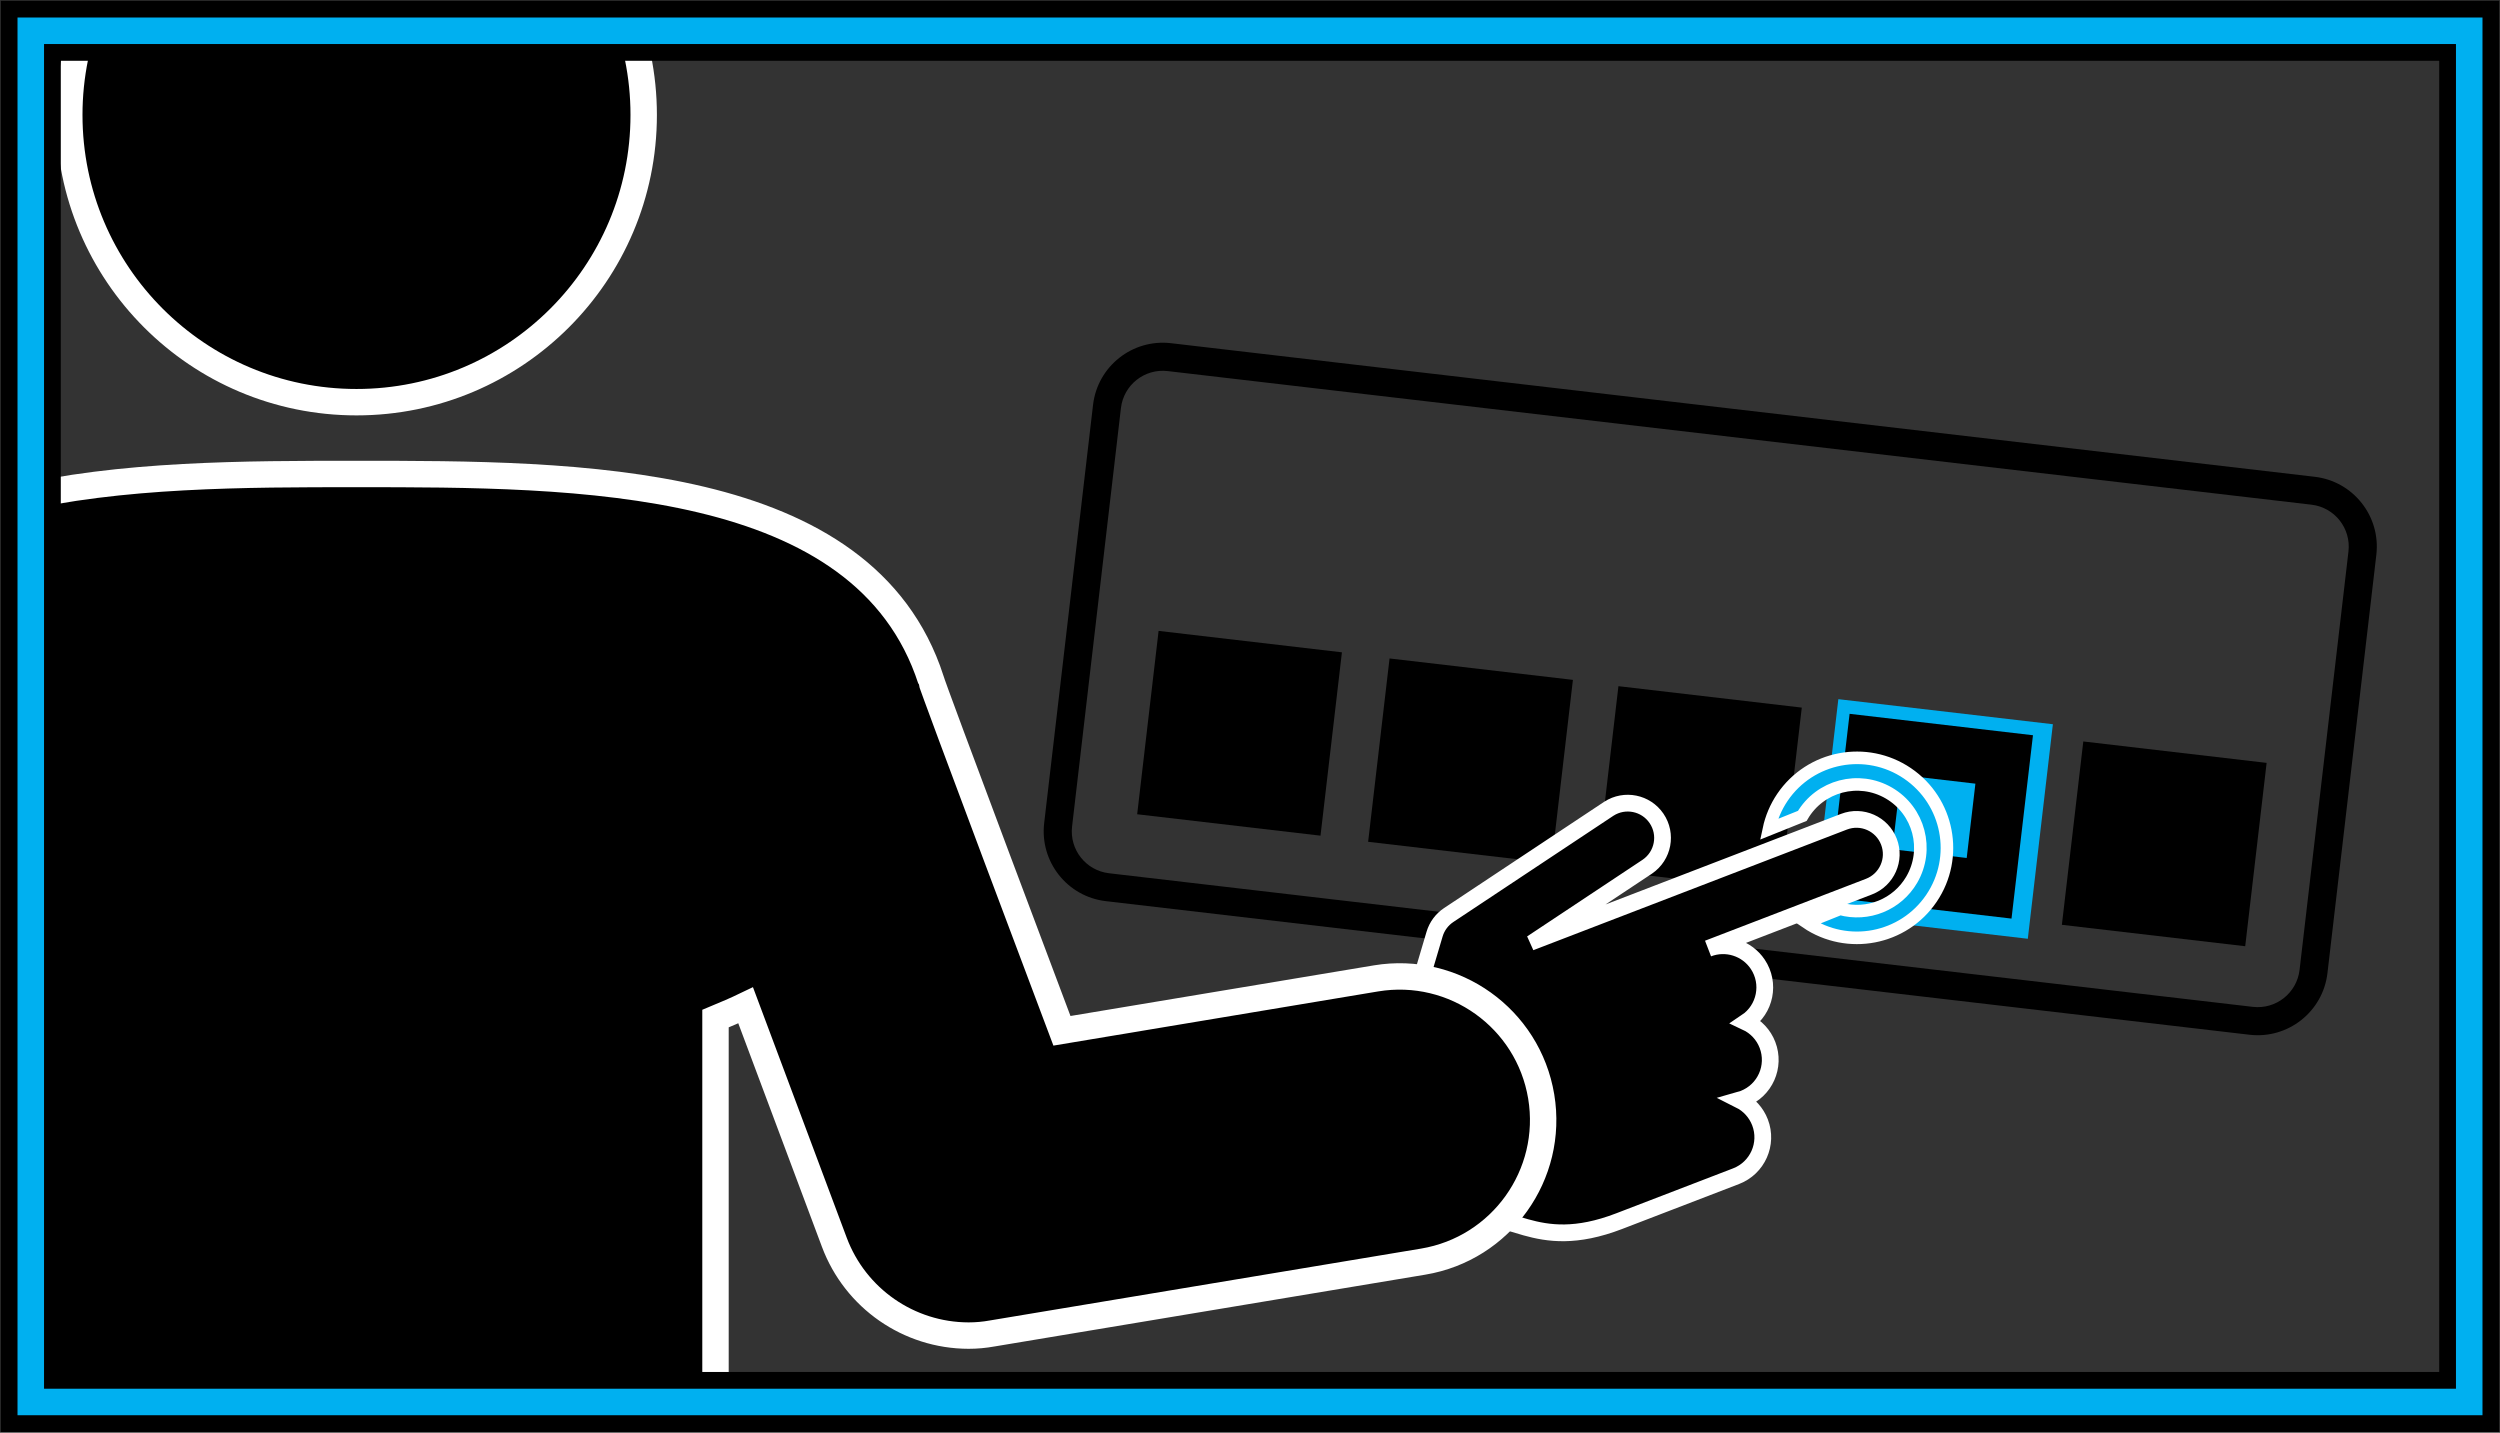 <svg width="684" height="392" xmlns="http://www.w3.org/2000/svg" xmlns:xlink="http://www.w3.org/1999/xlink" xml:space="preserve" overflow="hidden"><rect width="100%" height="100%" fill="#333333" stroke="none"/><defs><clipPath id="clip0"><rect x="1802" y="475" width="684" height="392"/></clipPath><clipPath id="clip1"><rect x="1810" y="479" width="561" height="382"/></clipPath><clipPath id="clip2"><rect x="1810" y="479" width="561" height="382"/></clipPath><clipPath id="clip3"><rect x="1428" y="398" width="944" height="944"/></clipPath></defs><g clip-path="url(#clip0)" transform="translate(-1802 -475)"><path d="M2304.97 666.292 2363.67 673.149 2356.81 731.85 2298.11 724.993Z" fill="#00B0F0" fill-rule="evenodd"/><path d="M2435.32 605.451 2122.37 568.895C2111.83 567.677 2102.3 575.215 2101.06 585.748L2087.68 700.24C2086.47 710.776 2094 720.309 2104.54 721.552L2417.48 758.109C2428.02 759.327 2437.55 751.788 2438.79 741.255L2452.17 626.763C2453.39 616.227 2445.85 606.694 2435.32 605.451ZM2431.16 740.364C2430.42 746.687 2424.7 751.214 2418.37 750.476L2105.43 713.919C2099.1 713.18 2094.58 707.456 2095.32 701.132L2108.69 586.639C2109.43 580.316 2115.15 575.789 2121.48 576.528L2434.42 613.084C2440.75 613.823 2445.27 619.548 2444.54 625.871Z" fill-rule="evenodd"/><path d="M2118.99 647.614 2169.15 653.474 2163.29 703.64 2113.13 697.78Z" fill-rule="evenodd"/><path d="M2182.18 655.153 2232.35 661.013 2226.49 711.179 2176.32 705.319Z" fill-rule="evenodd"/><path d="M2308.05 670.301 2358.22 676.161 2352.35 726.327 2302.19 720.467Z" fill-rule="evenodd"/><path d="M2371.99 677.864 2422.15 683.724 2416.29 733.89 2366.13 728.03Z" fill-rule="evenodd"/><path d="M2244.8 662.739 2294.97 668.599 2289.11 718.765 2238.94 712.905Z" fill-rule="evenodd"/><path d="M2322.14 687.035 2342.47 689.41 2340.09 709.74 2319.76 707.365Z" fill="#00B0F0" fill-rule="evenodd"/><path d="M2306.51 699.821 2222.72 732.056 2222.71 732.034 2252.71 712.119C2257.06 709.16 2258.18 703.241 2255.22 698.899 2252.31 694.633 2246.53 693.465 2242.19 696.265L2198.35 725.363C2196.5 726.597 2195.13 728.444 2194.5 730.581L2186.96 756.015 2173.56 761.168 2193.37 812.661 2202.25 809.245C2214.83 804.406 2221.26 818.242 2245.01 809.106L2276.98 796.809C2282.86 794.554 2285.8 787.959 2283.54 782.079 2282.52 779.423 2280.55 777.244 2278.01 775.969 2278.35 775.872 2278.69 775.764 2279.02 775.634 2284.91 773.375 2287.84 766.776 2285.58 760.893 2284.53 758.139 2282.44 755.901 2279.77 754.65 2285.01 751.148 2286.42 744.062 2282.92 738.822 2279.95 734.382 2274.3 732.594 2269.32 734.516L2313.35 717.581C2318.25 715.694 2320.7 710.189 2318.81 705.285 2316.92 700.381 2311.42 697.935 2306.51 699.821Z" stroke="#FFFFFF" stroke-width="4.583" stroke-miterlimit="8" fill-rule="evenodd"/><g clip-path="url(#clip1)"><g clip-path="url(#clip2)"><g clip-path="url(#clip3)"><path d="M795.615 376.591C792.057 355.194 771.831 340.728 750.432 344.275L664.486 358.616C664.486 358.616 628.634 263.437 628.634 262.553 610.365 206.271 531.982 206.271 471.476 206.271 410.97 206.271 333.078 206.271 315.201 262.553 315.201 263.437 279.055 358.616 279.055 358.616L193.109 344.275C171.741 340.497 151.356 354.755 147.577 376.123 143.798 397.49 158.057 417.876 179.425 421.654 179.664 421.697 179.903 421.736 180.143 421.774L298.012 441.419C300.15 441.81 302.32 442.008 304.495 442.008 320.9 442.021 335.587 431.838 341.329 416.47L365.492 351.741 373.252 355.178 373.252 913.484 451.831 913.484 451.831 559.877 491.121 559.877 491.121 913.484 569.7 913.484 569.7 355.277C572.548 354.098 575.299 352.919 577.951 351.642L602.212 416.47C607.941 431.805 622.578 441.98 638.948 442.008 641.122 442.008 643.292 441.81 645.431 441.419L763.299 421.774C784.698 418.216 799.163 397.99 795.615 376.591Z" stroke="#FFFFFF" stroke-width="7.226" transform="matrix(1 0 0 1 1428.06 398.412)"/><path d="M550.055 108.047C550.055 151.445 514.874 186.626 471.476 186.626 428.078 186.626 392.896 151.445 392.896 108.047 392.896 64.648 428.078 29.467 471.476 29.467 514.874 29.467 550.055 64.648 550.055 108.047Z" stroke="#FFFFFF" stroke-width="7.226" transform="matrix(1 0 0 1 1428.06 398.412)"/></g></g></g><path d="M1804.5 477.5 2483.5 477.5 2483.5 864.5 1804.5 864.5ZM1816.34 489.338 1816.34 852.662 2471.66 852.662 2471.66 489.338Z" stroke="#000000" stroke-width="4.583" stroke-miterlimit="8" fill="#00B0F0" fill-rule="evenodd"/><path d="M2285.96 701.902 2295.11 698.226C2299.93 689.959 2310.54 687.165 2318.81 691.986 2327.08 696.807 2329.87 707.417 2325.05 715.684 2321.09 722.483 2313.04 725.756 2305.45 723.652L2296.24 727.351C2307.5 734.982 2322.81 732.043 2330.44 720.786 2338.07 709.529 2335.13 694.218 2323.87 686.587 2312.62 678.957 2297.31 681.896 2289.67 693.153 2287.88 695.8 2286.62 698.772 2285.96 701.902Z" stroke="#FFFFFF" stroke-width="3.438" stroke-miterlimit="8" fill="#00B0F0" fill-rule="evenodd"/></g></svg>
